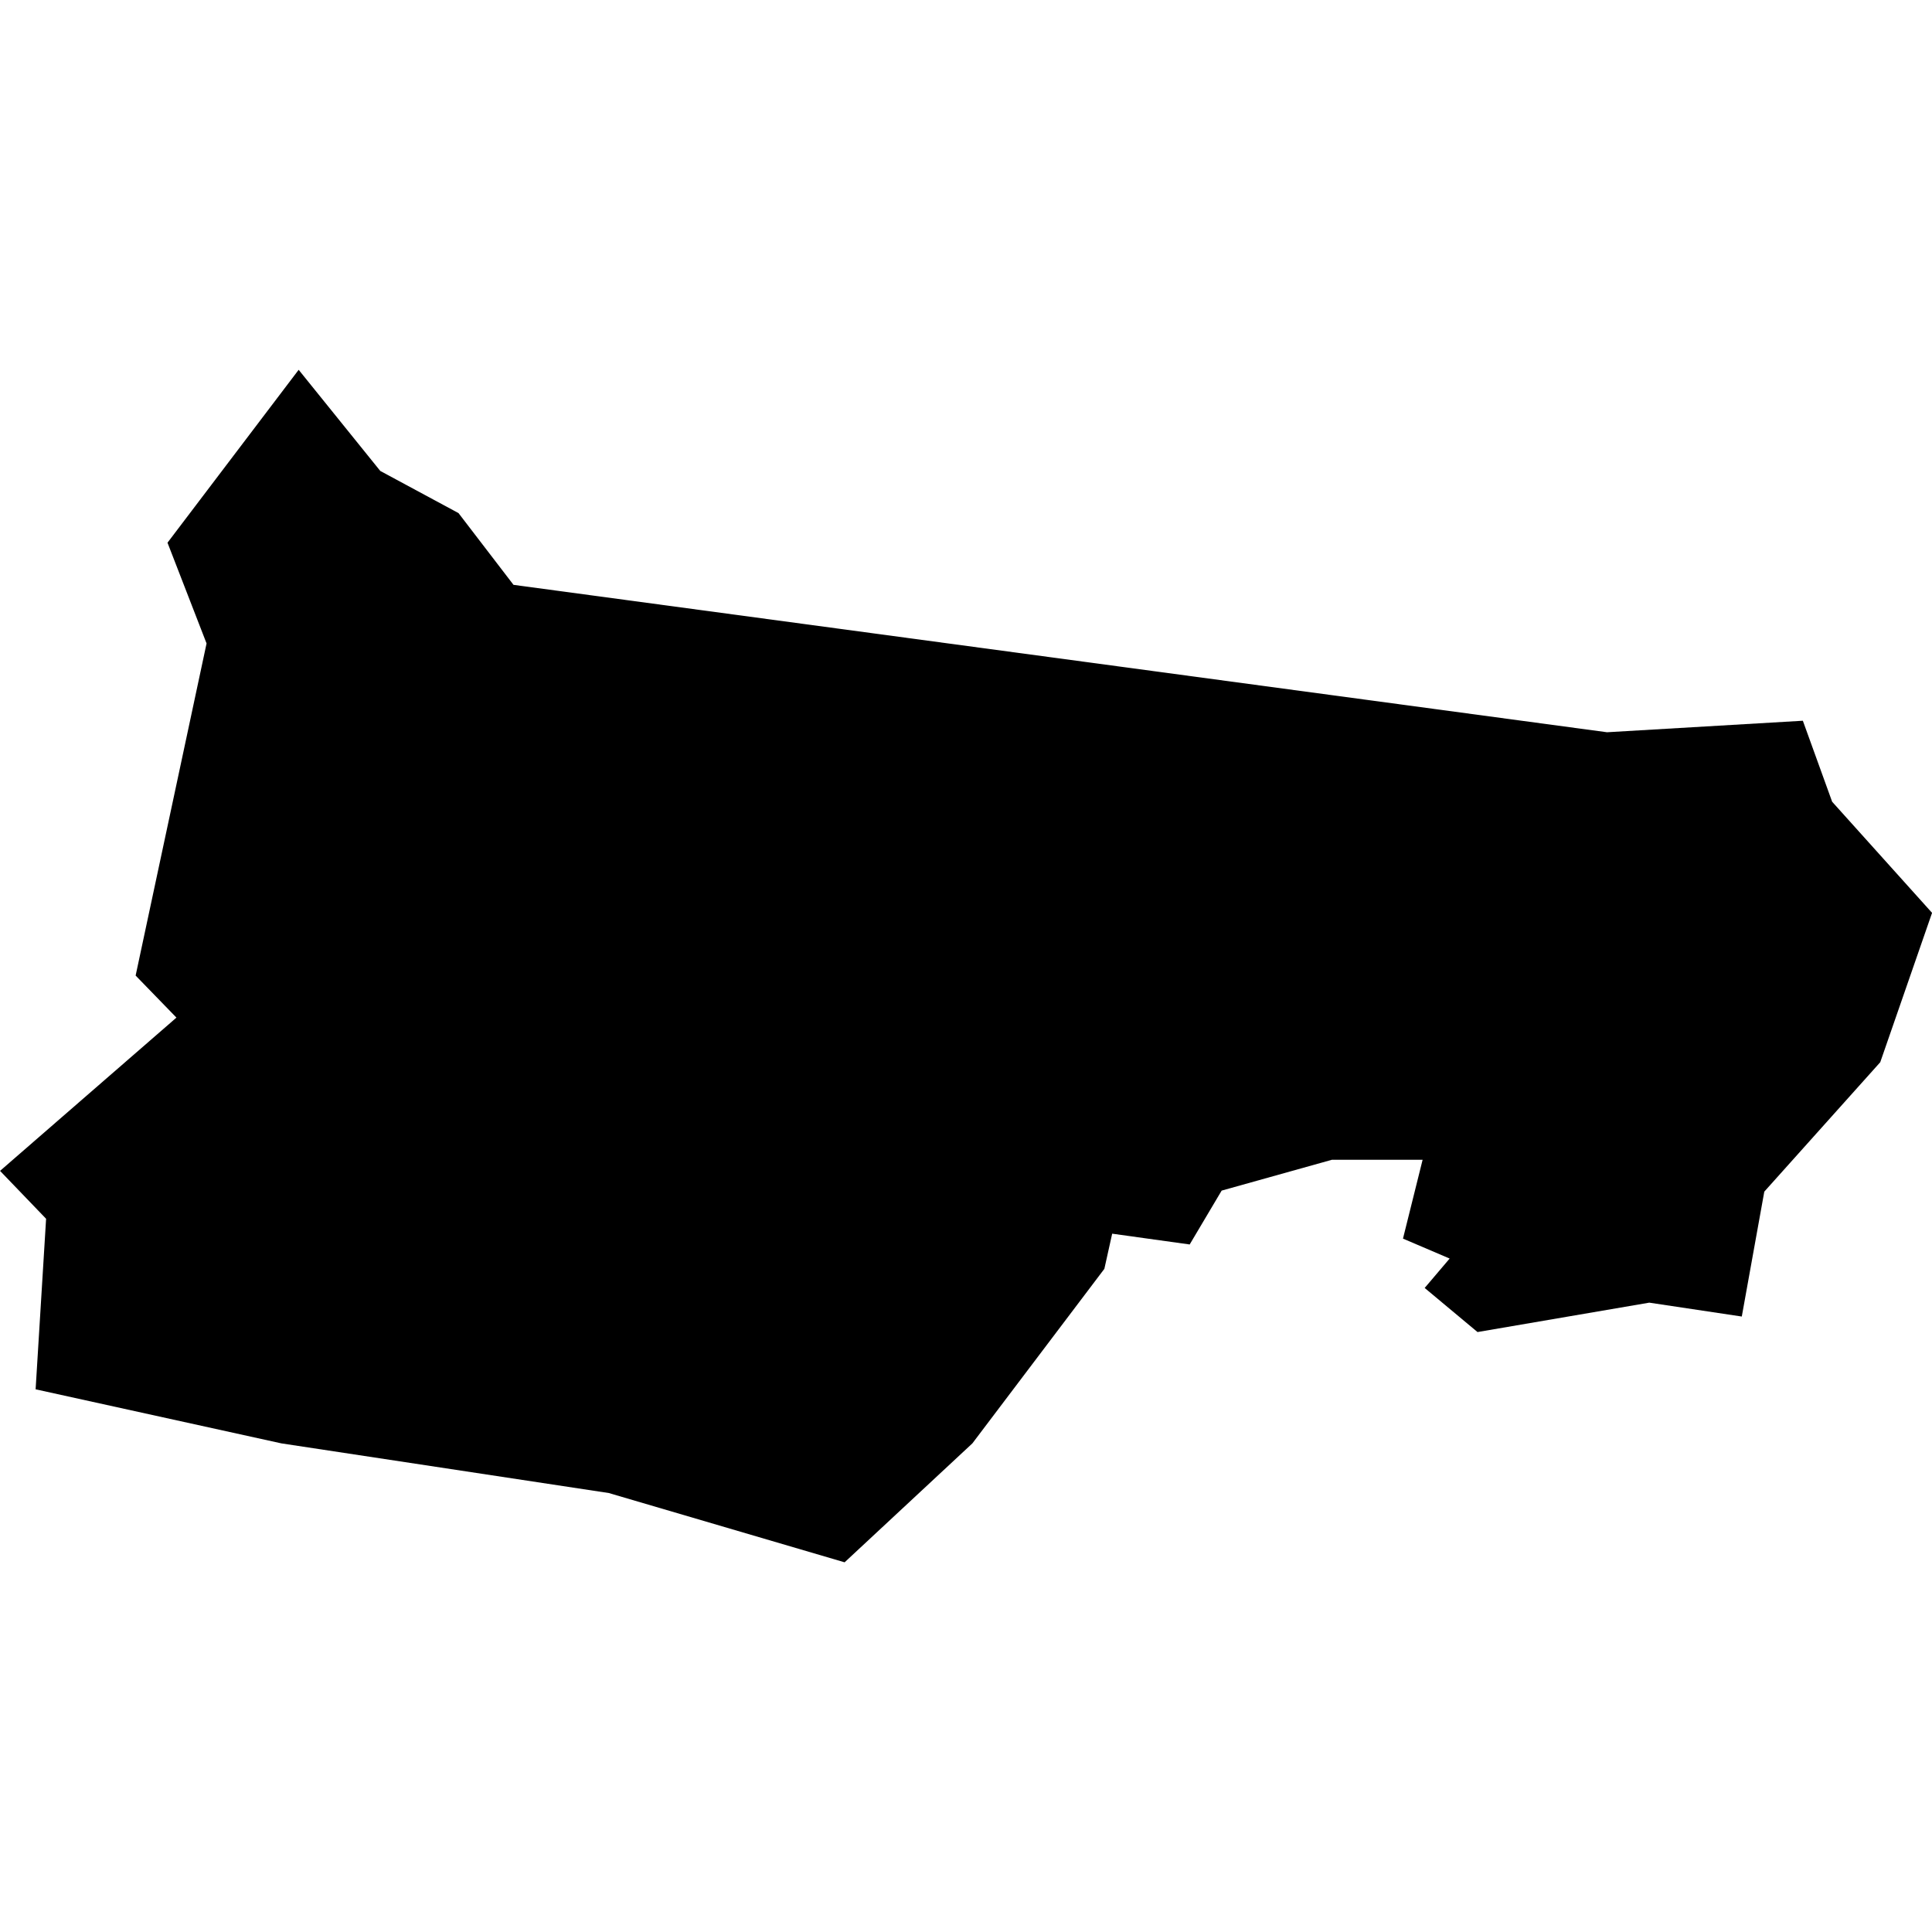 <?xml version="1.0" standalone="no"?>
<!DOCTYPE svg PUBLIC "-//W3C//DTD SVG 20010904//EN"
 "http://www.w3.org/TR/2001/REC-SVG-20010904/DTD/svg10.dtd">
<svg version="1.0" xmlns="http://www.w3.org/2000/svg"
 width="1024pt" height="1024pt" viewBox="-512 -512 1024 1024"
 preserveAspectRatio="xMidYMid meet">
  <path d="M372.342 223.609l.9.135.219-1.215 1.128-1.259.504-1.453-.972-1.081-.285-.788-1.905.112-10.638-1.434-.535-.698-.761-.41-.794-.984-1.276 1.682.38.98-.69 3.231.397.409-1.716 1.491.448.466-.102 1.659 2.391.526 3.185.483 2.294.674 1.243-1.157 1.284-1.698.076-.342.754.105.311-.524 1.073-.3h.882l-.191.767.454.194-.243.286.514.429 1.671-.286z" transform="scale(54.483) translate(-365.695 -220.334)"></path>
</svg>
